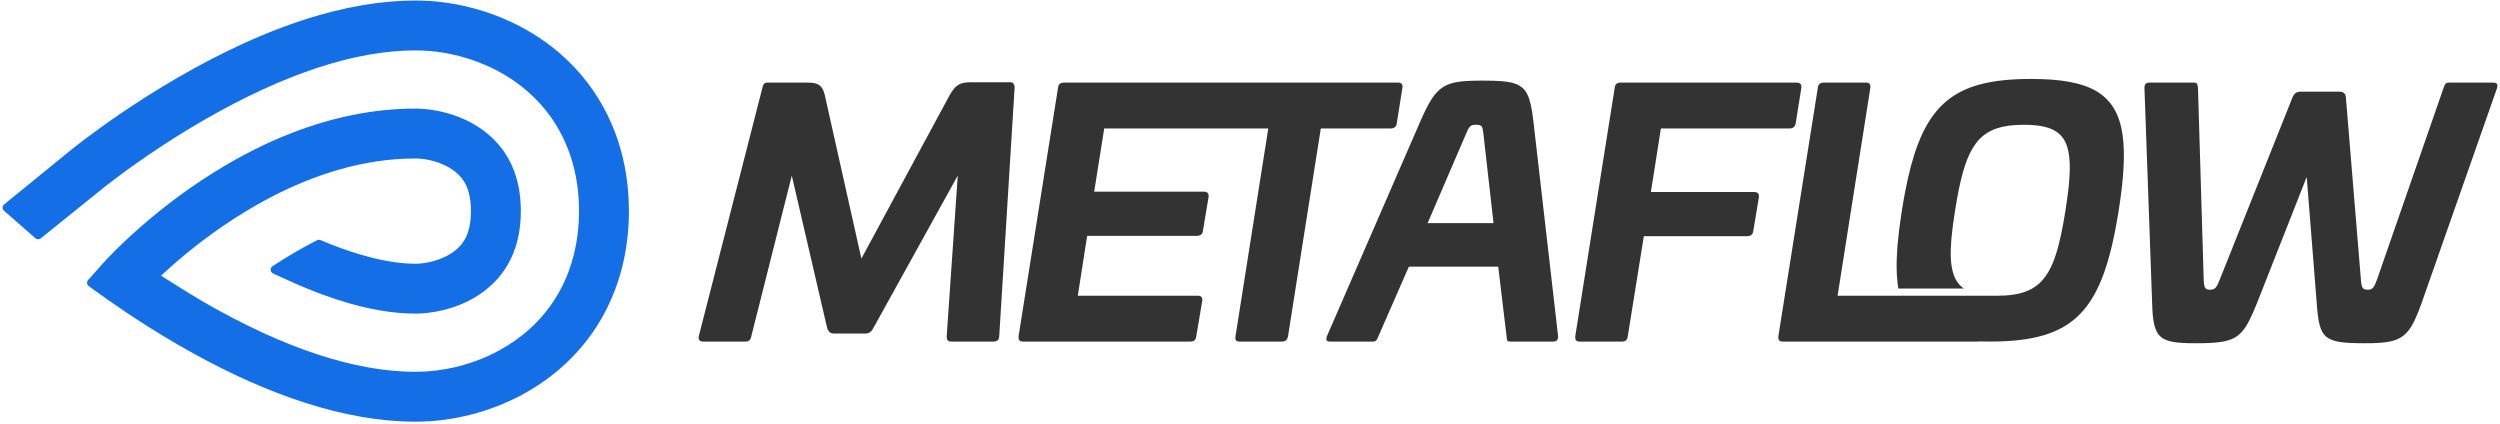 <?xml version="1.0" encoding="UTF-8"?>
<svg width="896px" height="152px" viewBox="0 0 896 152" version="1.1" xmlns="http://www.w3.org/2000/svg" xmlns:xlink="http://www.w3.org/1999/xlink">
    <title>metaflow_logo_horizontal</title>
    <g id="Page-1" stroke="none" stroke-width="1" fill="none" fill-rule="evenodd">
        <g id="Metaflow_Logo_Horizontal_TwoColor_Dark_RGB" transform="translate(-92, -93)">
            <g id="metaflow_logo_horizontal" transform="translate(92.931, 93.19)">
                <path d="M223.99,66.33 C223.515,61.851 222.686,57.512 221.505,53.33 C220.325,49.148 218.795,45.122 216.916,41.271 C212.845,32.921 207.254,25.587 200.268,19.422 C199.27,18.541 198.243,17.684 197.189,16.851 C191.255,12.166 184.481,8.355 177.253,5.55 C174.156,4.347 170.975,3.33 167.741,2.508 C161.273,0.863 154.593,0 147.943,0 C141.755,0 135.332,0.576 128.687,1.722 C127.025,2.01 125.35,2.332 123.661,2.69 C120.283,3.406 116.851,4.265 113.365,5.267 C104.65,7.769 95.602,11.161 86.244,15.433 C78.759,18.851 71.076,22.832 63.207,27.373 C47.976,36.162 35.737,44.969 29.359,49.791 C29.069,50.01 28.792,50.221 28.526,50.423 C26.138,52.244 24.752,53.367 24.566,53.519 L0.549,73.065 C0.191,73.356 0.007,73.773 0,74.194 C-0.004,74.403 0.036,74.614 0.12,74.811 C0.205,75.008 0.334,75.189 0.508,75.341 L11.761,85.195 C12.169,85.552 12.725,85.651 13.216,85.487 C13.379,85.432 13.536,85.348 13.676,85.234 L35.849,67.382 C36.042,67.224 37.615,65.949 40.325,63.903 C44.119,61.036 50.142,56.656 57.729,51.711 C62.064,48.884 66.91,45.873 72.141,42.854 C100.864,26.278 126.367,17.874 147.943,17.874 C148.366,17.874 148.79,17.892 149.213,17.902 C149.655,17.911 150.096,17.911 150.538,17.93 C153.769,18.068 156.995,18.463 160.17,19.097 C164.931,20.049 169.577,21.542 173.953,23.524 C178.328,25.505 182.433,27.975 186.112,30.88 C186.771,31.4 187.406,31.94 188.035,32.485 C188.913,33.245 189.771,34.023 190.591,34.83 C191.998,36.217 193.317,37.673 194.548,39.195 C196.395,41.479 198.042,43.912 199.48,46.485 C199.96,47.342 200.417,48.216 200.85,49.105 C201.112,49.642 201.343,50.196 201.587,50.743 C202.231,52.185 202.834,53.649 203.354,55.158 C203.712,56.198 204.041,57.255 204.34,58.326 C205.836,63.683 206.59,69.417 206.59,75.469 C206.59,81.221 205.892,86.677 204.541,91.804 C203.617,95.308 202.397,98.662 200.85,101.833 C200.417,102.722 199.96,103.595 199.48,104.453 C197.562,107.884 195.275,111.066 192.636,113.976 C190.657,116.159 188.48,118.189 186.113,120.058 C184.553,121.29 182.909,122.432 181.208,123.503 C180.313,124.067 179.4,124.609 178.47,125.126 C177.462,125.688 176.442,126.232 175.398,126.737 C166.961,130.823 157.423,133.064 147.943,133.064 C126.367,133.064 100.864,124.659 72.141,108.084 C70.538,107.159 68.438,105.886 66.307,104.575 C65.029,103.788 63.74,102.986 62.541,102.237 C59.344,100.238 56.788,98.61 56.788,98.61 C61.836,93.901 69.323,87.465 78.647,81.047 C80.009,80.11 81.419,79.174 82.857,78.243 C84.105,77.436 85.371,76.63 86.673,75.835 C88.204,74.9 89.78,73.981 91.382,73.074 C93.048,72.131 94.751,71.207 96.49,70.307 C111.473,62.55 129.094,56.602 147.943,56.602 C151.75,56.602 157.745,57.825 162.114,61.276 C162.3,61.422 162.489,61.578 162.677,61.74 C163.337,62.305 164.006,62.966 164.634,63.78 C164.957,64.198 165.269,64.657 165.564,65.162 C166.006,65.92 166.409,66.782 166.75,67.775 C166.891,68.185 167.016,68.627 167.134,69.083 C167.586,70.833 167.863,72.924 167.863,75.469 C167.863,78.552 167.46,80.974 166.824,82.92 C166.578,83.674 166.3,84.363 165.992,84.983 C165.855,85.259 165.711,85.524 165.564,85.776 C165.376,86.099 165.178,86.396 164.977,86.682 C164.631,87.175 164.269,87.618 163.9,88.018 C163.73,88.202 163.559,88.379 163.387,88.546 C162.962,88.96 162.534,89.331 162.114,89.662 C157.745,93.112 151.75,94.337 147.943,94.337 C144.485,94.337 140.682,93.926 136.589,93.121 C133.86,92.584 131.003,91.871 128.033,90.987 C123.579,89.662 118.873,87.952 113.97,85.872 C113.768,85.786 113.552,85.747 113.336,85.753 C113.122,85.76 112.908,85.813 112.713,85.912 C106.99,88.816 101.641,91.995 96.746,95.223 C96.623,95.304 96.518,95.397 96.43,95.5 C95.812,96.22 96.017,97.397 96.949,97.822 L102.445,100.328 C104.606,101.314 106.737,102.238 108.835,103.102 C110.934,103.966 113.001,104.77 115.035,105.511 C118.086,106.624 121.064,107.599 123.965,108.436 C127.834,109.551 131.567,110.421 135.157,111.043 C139.646,111.82 143.912,112.211 147.943,112.211 C148.367,112.211 148.923,112.201 149.591,112.169 C149.925,112.153 150.287,112.131 150.674,112.102 C155.712,111.724 165.055,110.114 173.19,103.691 C173.547,103.41 173.869,103.105 174.21,102.813 C175.324,101.86 176.381,100.866 177.333,99.8 C177.47,99.648 177.59,99.485 177.724,99.331 C181.3,95.167 183.699,90.185 184.875,84.406 C185.444,81.609 185.737,78.631 185.737,75.469 C185.737,63.315 181.516,53.82 173.19,47.247 C167.05,42.399 160.228,40.299 155.083,39.395 C153.892,39.186 152.79,39.037 151.809,38.938 C150.116,38.766 148.774,38.727 147.943,38.727 C133.456,38.727 118.519,41.679 103.545,47.5 C99.122,49.22 94.691,51.191 90.27,53.403 C88.797,54.141 87.324,54.905 85.854,55.696 C83.509,56.957 81.172,58.303 78.838,59.697 C77.392,60.562 75.949,61.451 74.508,62.366 C72.442,63.678 70.38,65.023 68.33,66.437 C63.837,69.535 59.742,72.63 56.09,75.567 C54.873,76.547 53.705,77.508 52.588,78.446 C48.122,82.2 44.475,85.581 41.76,88.226 C38.303,91.593 36.359,93.766 36.163,93.986 L35.828,94.362 L32.033,98.61 L30.643,100.164 C30.496,100.329 30.393,100.517 30.331,100.715 C30.148,101.307 30.347,101.981 30.888,102.368 L37.281,106.938 L37.486,107.083 L37.692,107.228 C39.873,108.766 42.07,110.277 44.279,111.758 C45.842,112.807 47.41,113.84 48.983,114.858 C51.53,116.508 54.09,118.103 56.654,119.665 C57.841,120.388 59.028,121.101 60.216,121.804 C61.214,122.394 62.21,122.989 63.207,123.565 C76.977,131.512 90.18,137.744 102.748,142.242 C104.544,142.884 106.326,143.491 108.096,144.063 C111.635,145.206 115.121,146.207 118.553,147.067 C121.986,147.925 125.364,148.642 128.687,149.215 C135.332,150.362 141.755,150.938 147.943,150.938 C154.593,150.938 161.273,150.074 167.741,148.43 C174.209,146.786 180.465,144.361 186.265,141.238 C190.133,139.156 193.798,136.764 197.189,134.087 C200.352,131.589 203.264,128.872 205.911,125.949 C207.677,124 209.325,121.96 210.854,119.831 C211.618,118.766 212.353,117.68 213.057,116.571 C214.466,114.356 215.753,112.053 216.916,109.667 C220.701,101.906 223.073,93.439 224.008,84.406 C224.31,81.485 224.465,78.505 224.465,75.469 C224.465,72.364 224.306,69.316 223.99,66.33" id="Fill-1" fill="#146EE6"></path>
                <path d="M758.389,75.346 C752.632,111.56 742.681,122.23 712.102,122.23 C710.847,122.23 709.64,122.207 708.464,122.17 C708.321,122.191 708.191,122.23 708.028,122.23 L637.994,122.23 C636.795,122.23 636.315,121.632 636.435,120.311 L650.585,31.22 C650.704,30.016 651.424,29.417 652.623,29.417 L667.852,29.417 C669.05,29.417 669.53,30.016 669.41,31.22 L657.659,105.802 L714.249,105.802 L714.249,105.787 C714.41,105.794 714.568,105.802 714.741,105.802 C718.878,105.802 722.25,105.351 725.04,104.313 C726.434,103.794 727.684,103.129 728.81,102.298 C729.373,101.884 729.905,101.426 730.41,100.927 C734.951,96.431 737.231,88.43 739.322,75.346 C739.328,75.312 739.331,75.282 739.337,75.25 C739.642,73.311 739.896,71.474 740.13,69.679 C740.203,69.116 740.272,68.557 740.338,68.008 C740.412,67.392 740.461,66.821 740.525,66.222 C742.136,49.927 738.622,44.525 724.454,44.525 C723.419,44.525 722.433,44.554 721.49,44.613 C708.297,45.444 703.831,52.303 700.461,71.126 C700.22,72.472 699.984,73.877 699.752,75.346 C699.483,77.027 699.255,78.6 699.052,80.115 C698.993,80.545 698.948,80.946 698.895,81.361 C698.757,82.465 698.638,83.528 698.54,84.544 C698.502,84.943 698.466,85.334 698.434,85.72 C698.344,86.815 698.281,87.856 698.246,88.847 C698.238,89.049 698.224,89.269 698.219,89.469 C698.161,91.88 698.289,93.972 698.621,95.782 C698.649,95.941 698.686,96.089 698.717,96.246 C698.874,96.992 699.067,97.689 699.301,98.337 C699.346,98.464 699.39,98.594 699.439,98.718 C700.039,100.231 700.864,101.478 701.963,102.469 C702.263,102.738 702.586,102.987 702.925,103.22 L679.436,103.22 C679.393,102.969 679.343,102.727 679.305,102.471 L679.304,102.471 C679.304,102.467 679.304,102.462 679.303,102.459 C679.259,102.17 679.236,101.854 679.198,101.558 C679.083,100.634 678.995,99.671 678.934,98.674 C678.908,98.258 678.879,97.845 678.862,97.419 C678.816,96.174 678.804,94.876 678.832,93.518 C678.84,93.114 678.861,92.69 678.876,92.276 C678.92,91.042 678.991,89.765 679.092,88.441 C679.117,88.109 679.134,87.79 679.162,87.452 C679.299,85.836 679.483,84.137 679.698,82.382 C679.75,81.957 679.807,81.518 679.863,81.084 C680.104,79.238 680.369,77.344 680.687,75.346 C681.046,73.067 681.423,70.889 681.819,68.808 C687.04,41.397 695.809,30.748 717.267,28.554 C720.25,28.25 723.472,28.103 726.971,28.103 C726.972,28.103 726.972,28.103 726.972,28.103 C747.994,28.103 757.68,33.202 759.811,48.236 C760.779,55.067 760.187,63.953 758.389,75.346 Z M894.023,31.336 L866.923,108.56 C863.472,118.182 861.113,121.41 854.499,122.41 C852.379,122.733 849.831,122.828 846.659,122.828 C831.67,122.828 830.35,121.267 829.392,108.56 L825.794,63.232 L825.794,63.231 L807.928,108.56 C804.255,117.613 802.201,120.996 795.961,122.202 C793.442,122.687 790.26,122.829 785.985,122.829 C772.914,122.829 770.756,121.267 770.396,108.56 L767.638,31.337 C767.638,29.899 768.238,29.417 769.557,29.417 L785.385,29.417 C786.464,29.417 786.704,29.899 786.824,31.337 L788.895,100.572 L788.895,100.571 C789.054,103.091 789.563,103.641 791.021,103.641 C792.939,103.641 793.419,103.042 794.618,100.043 L820.758,34.576 C821.358,33.132 822.437,32.657 823.516,32.657 L837.665,32.657 C838.519,32.657 839.279,32.977 839.626,33.817 C839.718,34.038 839.799,34.274 839.824,34.576 L845.22,100.043 C845.46,103.042 845.819,103.641 847.738,103.641 C849.297,103.641 849.896,103.042 850.976,100.043 L874.838,31.336 C875.317,29.898 875.677,29.417 876.756,29.417 L892.584,29.417 C893.903,29.417 894.383,29.898 894.023,31.336 Z M362.708,31.219 L357.192,120.311 C357.192,121.632 356.353,122.23 355.154,122.23 L339.926,122.23 C338.726,122.23 338.366,121.632 338.366,120.311 L342.324,62.756 L311.986,117.551 C311.386,118.749 310.428,119.348 309.229,119.348 L297.837,119.348 C296.758,119.348 296.038,118.749 295.56,117.551 L282.851,62.767 L282.848,62.755 L268.339,120.31 C268.212,121.009 267.974,121.492 267.612,121.807 C267.288,122.085 266.865,122.23 266.301,122.23 L251.073,122.23 C249.874,122.23 249.273,121.632 249.514,120.31 L272.296,31.336 C272.537,30.138 272.897,29.417 274.095,29.417 L288.605,29.417 C291.236,29.417 292.726,29.895 293.682,31.379 C294.12,32.059 294.457,32.928 294.72,34.095 L307.79,92.489 L339.326,34.095 C341.485,30.256 343.043,29.299 346.88,29.299 L361.389,29.299 C362.376,29.299 362.682,30.684 362.682,30.684 C362.682,30.684 362.708,31.029 362.708,31.219 Z M501.706,31.219 L499.667,44.049 C499.547,45.246 498.708,45.845 497.509,45.845 L472.448,45.845 L460.696,120.31 C460.457,121.632 459.738,122.23 458.538,122.23 L443.309,122.23 C442.111,122.23 441.631,121.632 441.87,120.31 L453.622,45.845 L394.82,45.845 L391.224,68.507 L391.224,68.508 L430.555,68.508 C431.754,68.508 432.353,69.106 432.234,70.31 L430.196,82.542 C430.076,83.738 429.236,84.338 428.038,84.338 L388.706,84.338 L385.349,105.801 L428.397,105.801 C429.596,105.801 430.076,106.4 429.955,107.597 L427.797,120.428 C427.676,121.632 426.958,122.23 425.759,122.23 L365.683,122.23 C364.484,122.23 364.004,121.632 364.124,120.31 L378.273,31.219 C378.393,30.015 379.112,29.417 380.313,29.417 L500.147,29.417 C501.346,29.417 501.826,30.015 501.706,31.219 Z M629.471,70.426 L627.433,82.659 C627.313,83.856 626.473,84.454 625.275,84.454 L588.223,84.454 L582.466,120.311 C582.347,121.632 581.627,122.23 580.428,122.23 L565.2,122.23 C564.001,122.23 563.522,121.632 563.64,120.311 L577.79,31.219 C577.91,30.016 578.629,29.417 579.828,29.417 L643.004,29.417 C644.202,29.417 644.802,30.016 644.682,31.219 L642.644,44.05 C642.403,45.247 641.685,45.846 640.486,45.846 L594.337,45.846 L590.741,68.631 L627.793,68.631 C628.991,68.631 629.592,69.23 629.471,70.426 Z M388.706,84.338 L388.712,84.338 L388.309,86.876 L388.706,84.338 Z M510.726,79.783 L524.396,48.006 C525.036,46.466 525.443,45.589 525.99,45.096 C526.465,44.667 527.044,44.525 527.993,44.525 C530.391,44.525 530.391,45.124 530.751,48.006 L534.348,79.783 L510.726,79.783 Z M542.334,29.886 C539.756,28.905 536.043,28.702 530.511,28.702 C516.601,28.702 513.963,30.016 508.208,43.087 L474.633,120.311 C474.154,121.749 474.513,122.23 475.832,122.23 L491.06,122.23 C492.259,122.23 492.5,121.749 493.099,120.311 L504.011,95.372 L536.026,95.372 L539.024,120.311 C539.144,121.749 539.144,122.23 540.344,122.23 L555.572,122.23 C556.891,122.23 557.49,121.749 557.49,120.311 L548.617,43.087 C547.658,35.042 546.46,31.458 542.334,29.886 L542.334,29.886 Z" id="Fill-2" fill="#333333"></path>
            </g>
        </g>
    </g>
</svg>